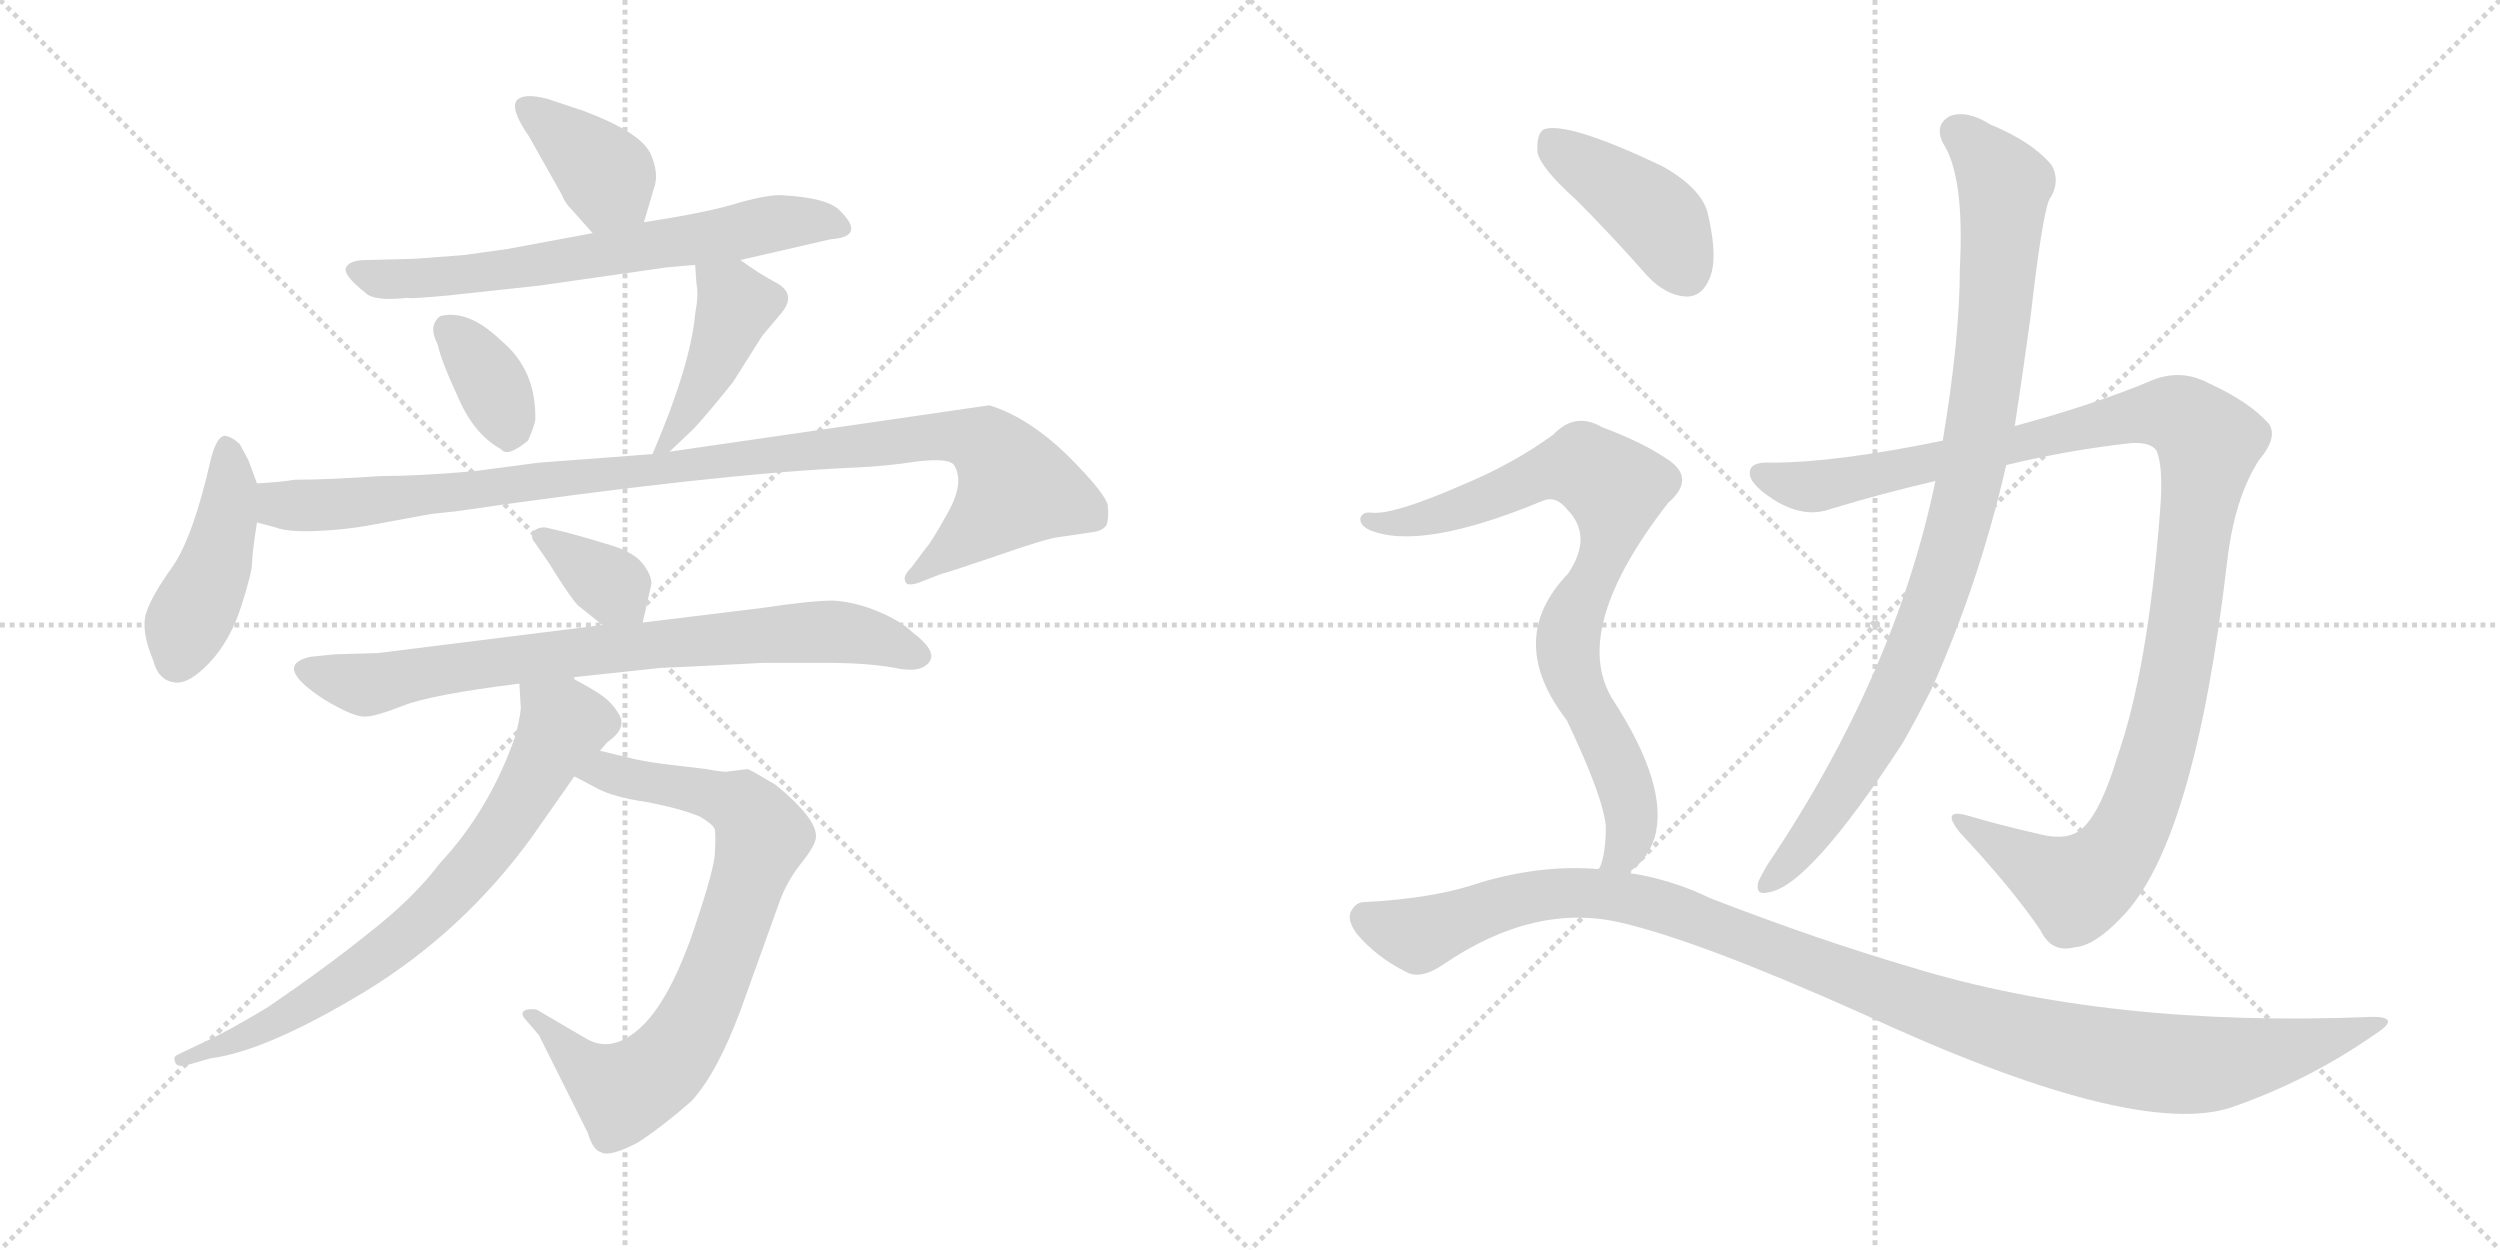 <svg version="1.1" viewBox="0 0 2048 1024" xmlns="http://www.w3.org/2000/svg">
  <g stroke="lightgray" stroke-dasharray="1,1" stroke-width="1" transform="scale(4, 4)">
    <line x1="0" y1="0" x2="256" y2="256"></line>
    <line x1="256" y1="0" x2="0" y2="256"></line>
    <line x1="128" y1="0" x2="128" y2="256"></line>
    <line x1="0" y1="128" x2="256" y2="128"></line>
    <line x1="256" y1="0" x2="512" y2="256"></line>
    <line x1="512" y1="0" x2="256" y2="256"></line>
    <line x1="384" y1="0" x2="384" y2="256"></line>
    <line x1="256" y1="128" x2="512" y2="128"></line>
  </g>
<g transform="scale(1, -1) translate(0, -850)">
   <style type="text/css">
    @keyframes keyframes0 {
      from {
       stroke: black;
       stroke-dashoffset: 379;
       stroke-width: 128;
       }
       55% {
       animation-timing-function: step-end;
       stroke: black;
       stroke-dashoffset: 0;
       stroke-width: 128;
       }
       to {
       stroke: black;
       stroke-width: 1024;
       }
       }
       #make-me-a-hanzi-animation-0 {
         animation: keyframes0 0.558s both;
         animation-delay: 0s;
         animation-timing-function: linear;
       }
    @keyframes keyframes1 {
      from {
       stroke: black;
       stroke-dashoffset: 656;
       stroke-width: 128;
       }
       68% {
       animation-timing-function: step-end;
       stroke: black;
       stroke-dashoffset: 0;
       stroke-width: 128;
       }
       to {
       stroke: black;
       stroke-width: 1024;
       }
       }
       #make-me-a-hanzi-animation-1 {
         animation: keyframes1 0.784s both;
         animation-delay: 0.558s;
         animation-timing-function: linear;
       }
    @keyframes keyframes2 {
      from {
       stroke: black;
       stroke-dashoffset: 355;
       stroke-width: 128;
       }
       54% {
       animation-timing-function: step-end;
       stroke: black;
       stroke-dashoffset: 0;
       stroke-width: 128;
       }
       to {
       stroke: black;
       stroke-width: 1024;
       }
       }
       #make-me-a-hanzi-animation-2 {
         animation: keyframes2 0.539s both;
         animation-delay: 1.342s;
         animation-timing-function: linear;
       }
    @keyframes keyframes3 {
      from {
       stroke: black;
       stroke-dashoffset: 427;
       stroke-width: 128;
       }
       58% {
       animation-timing-function: step-end;
       stroke: black;
       stroke-dashoffset: 0;
       stroke-width: 128;
       }
       to {
       stroke: black;
       stroke-width: 1024;
       }
       }
       #make-me-a-hanzi-animation-3 {
         animation: keyframes3 0.597s both;
         animation-delay: 1.881s;
         animation-timing-function: linear;
       }
    @keyframes keyframes4 {
      from {
       stroke: black;
       stroke-dashoffset: 438;
       stroke-width: 128;
       }
       59% {
       animation-timing-function: step-end;
       stroke: black;
       stroke-dashoffset: 0;
       stroke-width: 128;
       }
       to {
       stroke: black;
       stroke-width: 1024;
       }
       }
       #make-me-a-hanzi-animation-4 {
         animation: keyframes4 0.606s both;
         animation-delay: 2.479s;
         animation-timing-function: linear;
       }
    @keyframes keyframes5 {
      from {
       stroke: black;
       stroke-dashoffset: 1011;
       stroke-width: 128;
       }
       77% {
       animation-timing-function: step-end;
       stroke: black;
       stroke-dashoffset: 0;
       stroke-width: 128;
       }
       to {
       stroke: black;
       stroke-width: 1024;
       }
       }
       #make-me-a-hanzi-animation-5 {
         animation: keyframes5 1.073s both;
         animation-delay: 3.085s;
         animation-timing-function: linear;
       }
    @keyframes keyframes6 {
      from {
       stroke: black;
       stroke-dashoffset: 354;
       stroke-width: 128;
       }
       54% {
       animation-timing-function: step-end;
       stroke: black;
       stroke-dashoffset: 0;
       stroke-width: 128;
       }
       to {
       stroke: black;
       stroke-width: 1024;
       }
       }
       #make-me-a-hanzi-animation-6 {
         animation: keyframes6 0.538s both;
         animation-delay: 4.158s;
         animation-timing-function: linear;
       }
    @keyframes keyframes7 {
      from {
       stroke: black;
       stroke-dashoffset: 764;
       stroke-width: 128;
       }
       71% {
       animation-timing-function: step-end;
       stroke: black;
       stroke-dashoffset: 0;
       stroke-width: 128;
       }
       to {
       stroke: black;
       stroke-width: 1024;
       }
       }
       #make-me-a-hanzi-animation-7 {
         animation: keyframes7 0.872s both;
         animation-delay: 4.696s;
         animation-timing-function: linear;
       }
    @keyframes keyframes8 {
      from {
       stroke: black;
       stroke-dashoffset: 763;
       stroke-width: 128;
       }
       71% {
       animation-timing-function: step-end;
       stroke: black;
       stroke-dashoffset: 0;
       stroke-width: 128;
       }
       to {
       stroke: black;
       stroke-width: 1024;
       }
       }
       #make-me-a-hanzi-animation-8 {
         animation: keyframes8 0.871s both;
         animation-delay: 5.568s;
         animation-timing-function: linear;
       }
    @keyframes keyframes9 {
      from {
       stroke: black;
       stroke-dashoffset: 725;
       stroke-width: 128;
       }
       70% {
       animation-timing-function: step-end;
       stroke: black;
       stroke-dashoffset: 0;
       stroke-width: 128;
       }
       to {
       stroke: black;
       stroke-width: 1024;
       }
       }
       #make-me-a-hanzi-animation-9 {
         animation: keyframes9 0.84s both;
         animation-delay: 6.439s;
         animation-timing-function: linear;
       }
    @keyframes keyframes10 {
      from {
       stroke: black;
       stroke-dashoffset: 1125;
       stroke-width: 128;
       }
       79% {
       animation-timing-function: step-end;
       stroke: black;
       stroke-dashoffset: 0;
       stroke-width: 128;
       }
       to {
       stroke: black;
       stroke-width: 1024;
       }
       }
       #make-me-a-hanzi-animation-10 {
         animation: keyframes10 1.166s both;
         animation-delay: 7.279s;
         animation-timing-function: linear;
       }
    @keyframes keyframes11 {
      from {
       stroke: black;
       stroke-dashoffset: 929;
       stroke-width: 128;
       }
       75% {
       animation-timing-function: step-end;
       stroke: black;
       stroke-dashoffset: 0;
       stroke-width: 128;
       }
       to {
       stroke: black;
       stroke-width: 1024;
       }
       }
       #make-me-a-hanzi-animation-11 {
         animation: keyframes11 1.006s both;
         animation-delay: 8.444s;
         animation-timing-function: linear;
       }
    @keyframes keyframes12 {
      from {
       stroke: black;
       stroke-dashoffset: 416;
       stroke-width: 128;
       }
       58% {
       animation-timing-function: step-end;
       stroke: black;
       stroke-dashoffset: 0;
       stroke-width: 128;
       }
       to {
       stroke: black;
       stroke-width: 1024;
       }
       }
       #make-me-a-hanzi-animation-12 {
         animation: keyframes12 0.589s both;
         animation-delay: 9.45s;
         animation-timing-function: linear;
       }
    @keyframes keyframes13 {
      from {
       stroke: black;
       stroke-dashoffset: 805;
       stroke-width: 128;
       }
       72% {
       animation-timing-function: step-end;
       stroke: black;
       stroke-dashoffset: 0;
       stroke-width: 128;
       }
       to {
       stroke: black;
       stroke-width: 1024;
       }
       }
       #make-me-a-hanzi-animation-13 {
         animation: keyframes13 0.905s both;
         animation-delay: 10.039s;
         animation-timing-function: linear;
       }
    @keyframes keyframes14 {
      from {
       stroke: black;
       stroke-dashoffset: 1105;
       stroke-width: 128;
       }
       78% {
       animation-timing-function: step-end;
       stroke: black;
       stroke-dashoffset: 0;
       stroke-width: 128;
       }
       to {
       stroke: black;
       stroke-width: 1024;
       }
       }
       #make-me-a-hanzi-animation-14 {
         animation: keyframes14 1.149s both;
         animation-delay: 10.944s;
         animation-timing-function: linear;
       }
</style>
<path d="M 527.5 668.0 L 535.5 695.0 Q 540.5 708.0 532.5 725.0 Q 523.5 742.0 478.5 759.0 L 448.5 769.0 Q 429.5 774.0 423.5 768.0 Q 417.5 761.0 433.5 738.0 L 460.5 690.0 Q 462.5 684.0 469.5 677.0 L 485.5 659.0 C 505.5 637.0 518.5 639.0 527.5 668.0 Z" fill="lightgray"></path> 
<path d="M 606.5 637.0 L 680.5 654.0 Q 709.5 656.0 688.5 677.0 Q 678.5 688.0 641.5 690.0 Q 630.5 691.0 605.5 684.0 Q 580.5 676.0 527.5 668.0 L 485.5 659.0 L 415.5 646.0 L 379.5 641.0 L 339.5 638.0 L 300.5 637.0 Q 286.5 637.0 283.5 631.0 Q 280.5 625.0 299.5 610.0 Q 306.5 603.0 333.5 606.0 Q 336.5 605.0 367.5 608.0 L 441.5 616.0 L 546.5 631.0 L 569.5 633.0 L 606.5 637.0 Z" fill="lightgray"></path> 
<path d="M 360.5 591.0 Q 350.5 583.0 358.5 568.0 Q 361.5 554.0 375.5 524.0 Q 388.5 494.0 410.5 482.0 Q 415.5 475.0 432.5 489.0 Q 437.5 500.0 438.5 506.0 Q 439.5 547.0 410.5 571.0 Q 383.5 597.0 360.5 591.0 Z" fill="lightgray"></path> 
<path d="M 548.5 480.0 L 568.5 499.0 Q 580.5 512.0 600.5 537.0 L 624.5 575.0 L 640.5 594.0 Q 652.5 609.0 636.5 618.0 Q 621.5 626.0 606.5 637.0 C 582.5 654.0 567.5 663.0 569.5 633.0 L 570.5 618.0 Q 572.5 609.0 569.5 593.0 Q 565.5 550.0 534.5 478.0 C 526.5 459.0 526.5 459.0 548.5 480.0 Z" fill="lightgray"></path> 
<path d="M 210.5 454.0 L 203.5 473.0 L 196.5 486.0 Q 190.5 492.0 184.5 493.0 Q 177.5 493.0 172.5 473.0 Q 158.5 411.0 141.5 386.0 Q 123.5 361.0 119.5 347.0 Q 115.5 333.0 125.5 309.0 Q 129.5 293.0 142.5 291.0 Q 154.5 289.0 171.5 307.0 Q 188.5 325.0 197.5 353.0 Q 206.5 381.0 206.5 389.0 Q 206.5 396.0 210.5 422.0 L 210.5 454.0 Z" fill="lightgray"></path> 
<path d="M 210.5 422.0 L 225.5 418.0 Q 235.5 414.0 259.5 415.0 Q 283.5 416.0 304.5 420.0 L 353.5 429.0 L 372.5 431.0 Q 586.5 462.0 700.5 467.0 Q 725.5 468.0 751.5 472.0 Q 777.5 475.0 781.5 469.0 Q 790.5 455.0 776.5 430.0 Q 762.5 405.0 758.5 401.0 L 746.5 385.0 Q 739.5 378.0 741.5 374.0 Q 742.5 369.0 753.5 373.0 L 771.5 380.0 Q 776.5 381.0 817.5 395.0 Q 857.5 409.0 867.5 410.0 L 894.5 414.0 Q 903.5 415.0 906.5 420.0 Q 908.5 425.0 907.5 436.0 Q 905.5 446.0 874.5 477.0 Q 842.5 508.0 810.5 518.0 L 548.5 480.0 L 534.5 478.0 L 441.5 471.0 L 388.5 464.0 Q 342.5 460.0 311.5 460.0 Q 268.5 457.0 241.5 457.0 Q 229.5 455.0 210.5 454.0 C 180.5 452.0 181.5 430.0 210.5 422.0 Z" fill="lightgray"></path> 
<path d="M 526.5 340.0 L 533.5 371.0 Q 534.5 377.0 527.5 387.0 Q 520.5 397.0 501.5 403.0 Q 482.5 409.0 463.5 414.0 L 446.5 418.0 Q 439.5 418.0 436.5 414.0 Q 434.5 409.0 438.5 405.0 L 449.5 389.0 Q 467.5 360.0 473.5 354.0 L 493.5 338.0 C 516.5 319.0 521.5 316.0 526.5 340.0 Z" fill="lightgray"></path> 
<path d="M 625.5 307.0 L 676.5 307.0 Q 709.5 307.0 732.5 303.0 Q 754.5 298.0 761.5 308.0 Q 767.5 317.0 747.5 332.0 Q 738.5 341.0 719.5 349.0 Q 700.5 357.0 682.5 358.0 Q 664.5 358.0 624.5 352.0 L 526.5 340.0 L 493.5 338.0 L 309.5 315.0 L 274.5 314.0 L 254.5 312.0 Q 222.5 305.0 265.5 277.0 Q 290.5 262.0 299.5 263.0 Q 307.5 263.0 330.5 272.0 Q 353.5 281.0 425.5 290.0 L 467.5 295.0 L 542.5 303.0 Q 549.5 303.0 625.5 307.0 Z" fill="lightgray"></path> 
<path d="M 470.5 214.0 L 489.5 204.0 Q 502.5 197.0 529.5 193.0 Q 556.5 188.0 573.5 181.0 Q 583.5 175.0 585.5 171.0 Q 586.5 166.0 585.5 149.0 Q 583.5 132.0 565.5 80.0 Q 546.5 28.0 524.5 8.0 Q 501.5 -13.0 480.5 -1.0 L 439.5 23.0 Q 432.5 24.0 429.5 22.0 Q 426.5 20.0 429.5 16.0 L 441.5 2.0 L 481.5 -78.0 Q 485.5 -92.0 492.5 -94.0 Q 499.5 -98.0 522.5 -86.0 Q 542.5 -73.0 566.5 -52.0 Q 587.5 -29.0 606.5 22.0 L 638.5 111.0 Q 644.5 128.0 656.5 143.0 Q 668.5 158.0 668.5 165.0 Q 668.5 180.0 635.5 207.0 Q 615.5 219.0 612.5 220.0 L 596.5 218.0 Q 594.5 217.0 578.5 220.0 L 553.5 223.0 Q 534.5 225.0 520.5 228.0 L 491.5 235.0 C 462.5 242.0 443.5 228.0 470.5 214.0 Z" fill="lightgray"></path> 
<path d="M 425.5 290.0 L 426.5 272.0 Q 427.5 269.0 422.5 248.0 Q 401.5 187.0 360.5 143.0 Q 338.5 114.0 302.5 86.0 Q 266.5 57.0 219.5 25.0 Q 186.5 5.0 168.5 -3.0 L 145.5 -14.0 Q 141.5 -16.0 143.5 -20.0 Q 144.5 -24.0 151.5 -23.0 L 172.5 -17.0 Q 218.5 -11.0 299.5 38.0 Q 379.5 87.0 435.5 164.0 L 470.5 214.0 L 491.5 235.0 L 497.5 242.0 Q 513.5 253.0 507.5 264.0 Q 501.5 275.0 490.5 282.0 Q 479.5 289.0 467.5 295.0 C 441.5 309.0 423.5 318.0 425.5 290.0 Z" fill="lightgray"></path> 
<path d="M 1643.5 469.0 Q 1692.5 481.0 1745.5 487.0 Q 1761.5 488.0 1766.5 481.0 Q 1772.5 468.0 1769.5 431.0 Q 1759.5 301.0 1734.5 230.0 Q 1721.5 187.0 1707.5 173.0 Q 1695.5 160.0 1669.5 167.0 Q 1638.5 174.0 1611.5 182.0 Q 1589.5 188.0 1605.5 168.0 Q 1648.5 122.0 1671.5 88.0 Q 1680.5 69.0 1699.5 74.0 Q 1715.5 75.0 1737.5 98.0 Q 1797.5 158.0 1824.5 390.0 Q 1830.5 442.0 1850.5 473.0 Q 1866.5 492.0 1858.5 503.0 Q 1842.5 521.0 1809.5 536.0 Q 1785.5 549.0 1759.5 537.0 Q 1713.5 518.0 1650.5 501.0 L 1591.5 489.0 Q 1503.5 471.0 1451.5 471.0 Q 1433.5 472.0 1433.5 463.0 Q 1432.5 454.0 1452.5 441.0 Q 1477.5 425.0 1499.5 433.0 Q 1542.5 446.0 1585.5 456.0 L 1643.5 469.0 Z" fill="lightgray"></path> 
<path d="M 1585.5 456.0 Q 1552.5 297.0 1447.5 141.0 Q 1443.5 134.0 1440.5 128.0 Q 1437.5 116.0 1448.5 119.0 Q 1481.5 123.0 1558.5 241.0 Q 1570.5 262.0 1582.5 286.0 Q 1621.5 373.0 1643.5 469.0 L 1650.5 501.0 Q 1657.5 547.0 1663.5 591.0 Q 1672.5 670.0 1678.5 686.0 Q 1688.5 701.0 1680.5 715.0 Q 1664.5 734.0 1630.5 748.0 Q 1611.5 760.0 1597.5 755.0 Q 1584.5 748.0 1591.5 733.0 Q 1609.5 706.0 1605.5 630.0 Q 1605.5 573.0 1591.5 489.0 L 1585.5 456.0 Z" fill="lightgray"></path> 
<path d="M 1291.5 686.0 Q 1319.5 658.0 1349.5 624.0 Q 1364.5 608.0 1381.5 607.0 Q 1394.5 607.0 1400.5 622.0 Q 1407.5 638.0 1399.5 673.0 Q 1395.5 695.0 1361.5 714.0 Q 1283.5 751.0 1264.5 744.0 Q 1258.5 740.0 1259.5 725.0 Q 1262.5 712.0 1291.5 686.0 Z" fill="lightgray"></path> 
<path d="M 1333.5 135.0 Q 1349.5 145.0 1355.5 164.0 Q 1367.5 206.0 1320.5 278.0 Q 1286.5 335.0 1366.5 438.0 Q 1388.5 457.0 1368.5 472.0 Q 1347.5 487.0 1312.5 500.0 Q 1290.5 513.0 1272.5 494.0 Q 1239.5 470.0 1198.5 453.0 Q 1141.5 428.0 1123.5 430.0 Q 1116.5 431.0 1114.5 426.0 Q 1113.5 420.0 1121.5 416.0 Q 1163.5 398.0 1264.5 440.0 Q 1274.5 444.0 1283.5 433.0 Q 1305.5 411.0 1284.5 380.0 Q 1232.5 326.0 1283.5 260.0 Q 1313.5 197.0 1315.5 173.0 Q 1315.5 151.0 1310.5 139.0 Q 1309.5 139.0 1309.5 138.0 C 1300.5 109.0 1311.5 115.0 1333.5 135.0 Z" fill="lightgray"></path> 
<path d="M 1309.5 138.0 Q 1263.5 142.0 1212.5 127.0 Q 1175.5 114.0 1117.5 111.0 Q 1110.5 111.0 1106.5 103.0 Q 1103.5 96.0 1111.5 85.0 Q 1127.5 66.0 1151.5 54.0 Q 1163.5 47.0 1182.5 60.0 Q 1257.5 111.0 1328.5 94.0 Q 1392.5 79.0 1522.5 21.0 Q 1748.5 -84.0 1828.5 -57.0 Q 1891.5 -35.0 1944.5 2.0 Q 1968.5 17.0 1943.5 17.0 Q 1726.5 8.0 1564.5 58.0 Q 1489.5 80.0 1401.5 114.0 Q 1368.5 130.0 1333.5 135.0 L 1309.5 138.0 Z" fill="lightgray"></path> 
      <clipPath id="make-me-a-hanzi-clip-0">
      <path d="M 527.5 668.0 L 535.5 695.0 Q 540.5 708.0 532.5 725.0 Q 523.5 742.0 478.5 759.0 L 448.5 769.0 Q 429.5 774.0 423.5 768.0 Q 417.5 761.0 433.5 738.0 L 460.5 690.0 Q 462.5 684.0 469.5 677.0 L 485.5 659.0 C 505.5 637.0 518.5 639.0 527.5 668.0 Z" fill="lightgray"></path>
      </clipPath>
      <path clip-path="url(#make-me-a-hanzi-clip-0)" d="M 430.5 762.0 L 497.5 706.0 L 490.5 671.0 " fill="none" id="make-me-a-hanzi-animation-0" stroke-dasharray="251 502" stroke-linecap="round"></path>

      <clipPath id="make-me-a-hanzi-clip-1">
      <path d="M 606.5 637.0 L 680.5 654.0 Q 709.5 656.0 688.5 677.0 Q 678.5 688.0 641.5 690.0 Q 630.5 691.0 605.5 684.0 Q 580.5 676.0 527.5 668.0 L 485.5 659.0 L 415.5 646.0 L 379.5 641.0 L 339.5 638.0 L 300.5 637.0 Q 286.5 637.0 283.5 631.0 Q 280.5 625.0 299.5 610.0 Q 306.5 603.0 333.5 606.0 Q 336.5 605.0 367.5 608.0 L 441.5 616.0 L 546.5 631.0 L 569.5 633.0 L 606.5 637.0 Z" fill="lightgray"></path>
      </clipPath>
      <path clip-path="url(#make-me-a-hanzi-clip-1)" d="M 290.5 628.0 L 313.5 621.0 L 357.5 622.0 L 648.5 669.0 L 685.5 665.0 " fill="none" id="make-me-a-hanzi-animation-1" stroke-dasharray="528 1056" stroke-linecap="round"></path>

      <clipPath id="make-me-a-hanzi-clip-2">
      <path d="M 360.5 591.0 Q 350.5 583.0 358.5 568.0 Q 361.5 554.0 375.5 524.0 Q 388.5 494.0 410.5 482.0 Q 415.5 475.0 432.5 489.0 Q 437.5 500.0 438.5 506.0 Q 439.5 547.0 410.5 571.0 Q 383.5 597.0 360.5 591.0 Z" fill="lightgray"></path>
      </clipPath>
      <path clip-path="url(#make-me-a-hanzi-clip-2)" d="M 367.5 581.0 L 401.5 539.0 L 417.5 497.0 " fill="none" id="make-me-a-hanzi-animation-2" stroke-dasharray="227 454" stroke-linecap="round"></path>

      <clipPath id="make-me-a-hanzi-clip-3">
      <path d="M 548.5 480.0 L 568.5 499.0 Q 580.5 512.0 600.5 537.0 L 624.5 575.0 L 640.5 594.0 Q 652.5 609.0 636.5 618.0 Q 621.5 626.0 606.5 637.0 C 582.5 654.0 567.5 663.0 569.5 633.0 L 570.5 618.0 Q 572.5 609.0 569.5 593.0 Q 565.5 550.0 534.5 478.0 C 526.5 459.0 526.5 459.0 548.5 480.0 Z" fill="lightgray"></path>
      </clipPath>
      <path clip-path="url(#make-me-a-hanzi-clip-3)" d="M 576.5 626.0 L 603.5 600.0 L 567.5 520.0 L 549.5 489.0 L 540.5 486.0 " fill="none" id="make-me-a-hanzi-animation-3" stroke-dasharray="299 598" stroke-linecap="round"></path>

      <clipPath id="make-me-a-hanzi-clip-4">
      <path d="M 210.5 454.0 L 203.5 473.0 L 196.5 486.0 Q 190.5 492.0 184.5 493.0 Q 177.5 493.0 172.5 473.0 Q 158.5 411.0 141.5 386.0 Q 123.5 361.0 119.5 347.0 Q 115.5 333.0 125.5 309.0 Q 129.5 293.0 142.5 291.0 Q 154.5 289.0 171.5 307.0 Q 188.5 325.0 197.5 353.0 Q 206.5 381.0 206.5 389.0 Q 206.5 396.0 210.5 422.0 L 210.5 454.0 Z" fill="lightgray"></path>
      </clipPath>
      <path clip-path="url(#make-me-a-hanzi-clip-4)" d="M 186.5 483.0 L 189.5 449.0 L 184.5 418.0 L 144.5 309.0 " fill="none" id="make-me-a-hanzi-animation-4" stroke-dasharray="310 620" stroke-linecap="round"></path>

      <clipPath id="make-me-a-hanzi-clip-5">
      <path d="M 210.5 422.0 L 225.5 418.0 Q 235.5 414.0 259.5 415.0 Q 283.5 416.0 304.5 420.0 L 353.5 429.0 L 372.5 431.0 Q 586.5 462.0 700.5 467.0 Q 725.5 468.0 751.5 472.0 Q 777.5 475.0 781.5 469.0 Q 790.5 455.0 776.5 430.0 Q 762.5 405.0 758.5 401.0 L 746.5 385.0 Q 739.5 378.0 741.5 374.0 Q 742.5 369.0 753.5 373.0 L 771.5 380.0 Q 776.5 381.0 817.5 395.0 Q 857.5 409.0 867.5 410.0 L 894.5 414.0 Q 903.5 415.0 906.5 420.0 Q 908.5 425.0 907.5 436.0 Q 905.5 446.0 874.5 477.0 Q 842.5 508.0 810.5 518.0 L 548.5 480.0 L 534.5 478.0 L 441.5 471.0 L 388.5 464.0 Q 342.5 460.0 311.5 460.0 Q 268.5 457.0 241.5 457.0 Q 229.5 455.0 210.5 454.0 C 180.5 452.0 181.5 430.0 210.5 422.0 Z" fill="lightgray"></path>
      </clipPath>
      <path clip-path="url(#make-me-a-hanzi-clip-5)" d="M 219.5 449.0 L 228.5 436.0 L 252.5 435.0 L 774.5 493.0 L 806.5 487.0 L 832.5 450.0 L 800.5 416.0 L 747.5 378.0 " fill="none" id="make-me-a-hanzi-animation-5" stroke-dasharray="883 1766" stroke-linecap="round"></path>

      <clipPath id="make-me-a-hanzi-clip-6">
      <path d="M 526.5 340.0 L 533.5 371.0 Q 534.5 377.0 527.5 387.0 Q 520.5 397.0 501.5 403.0 Q 482.5 409.0 463.5 414.0 L 446.5 418.0 Q 439.5 418.0 436.5 414.0 Q 434.5 409.0 438.5 405.0 L 449.5 389.0 Q 467.5 360.0 473.5 354.0 L 493.5 338.0 C 516.5 319.0 521.5 316.0 526.5 340.0 Z" fill="lightgray"></path>
      </clipPath>
      <path clip-path="url(#make-me-a-hanzi-clip-6)" d="M 443.5 411.0 L 520.5 350.0 " fill="none" id="make-me-a-hanzi-animation-6" stroke-dasharray="226 452" stroke-linecap="round"></path>

      <clipPath id="make-me-a-hanzi-clip-7">
      <path d="M 625.5 307.0 L 676.5 307.0 Q 709.5 307.0 732.5 303.0 Q 754.5 298.0 761.5 308.0 Q 767.5 317.0 747.5 332.0 Q 738.5 341.0 719.5 349.0 Q 700.5 357.0 682.5 358.0 Q 664.5 358.0 624.5 352.0 L 526.5 340.0 L 493.5 338.0 L 309.5 315.0 L 274.5 314.0 L 254.5 312.0 Q 222.5 305.0 265.5 277.0 Q 290.5 262.0 299.5 263.0 Q 307.5 263.0 330.5 272.0 Q 353.5 281.0 425.5 290.0 L 467.5 295.0 L 542.5 303.0 Q 549.5 303.0 625.5 307.0 Z" fill="lightgray"></path>
      </clipPath>
      <path clip-path="url(#make-me-a-hanzi-clip-7)" d="M 251.5 302.0 L 299.5 289.0 L 472.5 316.0 L 678.5 333.0 L 705.5 330.0 L 751.5 313.0 " fill="none" id="make-me-a-hanzi-animation-7" stroke-dasharray="636 1272" stroke-linecap="round"></path>

      <clipPath id="make-me-a-hanzi-clip-8">
      <path d="M 470.5 214.0 L 489.5 204.0 Q 502.5 197.0 529.5 193.0 Q 556.5 188.0 573.5 181.0 Q 583.5 175.0 585.5 171.0 Q 586.5 166.0 585.5 149.0 Q 583.5 132.0 565.5 80.0 Q 546.5 28.0 524.5 8.0 Q 501.5 -13.0 480.5 -1.0 L 439.5 23.0 Q 432.5 24.0 429.5 22.0 Q 426.5 20.0 429.5 16.0 L 441.5 2.0 L 481.5 -78.0 Q 485.5 -92.0 492.5 -94.0 Q 499.5 -98.0 522.5 -86.0 Q 542.5 -73.0 566.5 -52.0 Q 587.5 -29.0 606.5 22.0 L 638.5 111.0 Q 644.5 128.0 656.5 143.0 Q 668.5 158.0 668.5 165.0 Q 668.5 180.0 635.5 207.0 Q 615.5 219.0 612.5 220.0 L 596.5 218.0 Q 594.5 217.0 578.5 220.0 L 553.5 223.0 Q 534.5 225.0 520.5 228.0 L 491.5 235.0 C 462.5 242.0 443.5 228.0 470.5 214.0 Z" fill="lightgray"></path>
      </clipPath>
      <path clip-path="url(#make-me-a-hanzi-clip-8)" d="M 478.5 217.0 L 496.5 219.0 L 607.5 190.0 L 620.5 175.0 L 623.5 159.0 L 575.5 25.0 L 536.5 -29.0 L 514.5 -43.0 L 504.5 -42.0 L 434.5 19.0 " fill="none" id="make-me-a-hanzi-animation-8" stroke-dasharray="635 1270" stroke-linecap="round"></path>

      <clipPath id="make-me-a-hanzi-clip-9">
      <path d="M 425.5 290.0 L 426.5 272.0 Q 427.5 269.0 422.5 248.0 Q 401.5 187.0 360.5 143.0 Q 338.5 114.0 302.5 86.0 Q 266.5 57.0 219.5 25.0 Q 186.5 5.0 168.5 -3.0 L 145.5 -14.0 Q 141.5 -16.0 143.5 -20.0 Q 144.5 -24.0 151.5 -23.0 L 172.5 -17.0 Q 218.5 -11.0 299.5 38.0 Q 379.5 87.0 435.5 164.0 L 470.5 214.0 L 491.5 235.0 L 497.5 242.0 Q 513.5 253.0 507.5 264.0 Q 501.5 275.0 490.5 282.0 Q 479.5 289.0 467.5 295.0 C 441.5 309.0 423.5 318.0 425.5 290.0 Z" fill="lightgray"></path>
      </clipPath>
      <path clip-path="url(#make-me-a-hanzi-clip-9)" d="M 433.5 286.0 L 461.5 255.0 L 412.5 172.0 L 364.5 114.0 L 266.5 36.0 L 209.5 4.0 L 148.5 -18.0 " fill="none" id="make-me-a-hanzi-animation-9" stroke-dasharray="597 1194" stroke-linecap="round"></path>

      <clipPath id="make-me-a-hanzi-clip-10">
      <path d="M 1643.5 469.0 Q 1692.5 481.0 1745.5 487.0 Q 1761.5 488.0 1766.5 481.0 Q 1772.5 468.0 1769.5 431.0 Q 1759.5 301.0 1734.5 230.0 Q 1721.5 187.0 1707.5 173.0 Q 1695.5 160.0 1669.5 167.0 Q 1638.5 174.0 1611.5 182.0 Q 1589.5 188.0 1605.5 168.0 Q 1648.5 122.0 1671.5 88.0 Q 1680.5 69.0 1699.5 74.0 Q 1715.5 75.0 1737.5 98.0 Q 1797.5 158.0 1824.5 390.0 Q 1830.5 442.0 1850.5 473.0 Q 1866.5 492.0 1858.5 503.0 Q 1842.5 521.0 1809.5 536.0 Q 1785.5 549.0 1759.5 537.0 Q 1713.5 518.0 1650.5 501.0 L 1591.5 489.0 Q 1503.5 471.0 1451.5 471.0 Q 1433.5 472.0 1433.5 463.0 Q 1432.5 454.0 1452.5 441.0 Q 1477.5 425.0 1499.5 433.0 Q 1542.5 446.0 1585.5 456.0 L 1643.5 469.0 Z" fill="lightgray"></path>
      </clipPath>
      <path clip-path="url(#make-me-a-hanzi-clip-10)" d="M 1443.5 461.0 L 1479.5 451.0 L 1501.5 454.0 L 1762.5 511.0 L 1786.5 509.0 L 1809.5 488.0 L 1775.5 264.0 L 1758.5 203.0 L 1737.5 157.0 L 1721.5 137.0 L 1698.5 124.0 L 1616.5 172.0 " fill="none" id="make-me-a-hanzi-animation-10" stroke-dasharray="997 1994" stroke-linecap="round"></path>

      <clipPath id="make-me-a-hanzi-clip-11">
      <path d="M 1585.5 456.0 Q 1552.5 297.0 1447.5 141.0 Q 1443.5 134.0 1440.5 128.0 Q 1437.5 116.0 1448.5 119.0 Q 1481.5 123.0 1558.5 241.0 Q 1570.5 262.0 1582.5 286.0 Q 1621.5 373.0 1643.5 469.0 L 1650.5 501.0 Q 1657.5 547.0 1663.5 591.0 Q 1672.5 670.0 1678.5 686.0 Q 1688.5 701.0 1680.5 715.0 Q 1664.5 734.0 1630.5 748.0 Q 1611.5 760.0 1597.5 755.0 Q 1584.5 748.0 1591.5 733.0 Q 1609.5 706.0 1605.5 630.0 Q 1605.5 573.0 1591.5 489.0 L 1585.5 456.0 Z" fill="lightgray"></path>
      </clipPath>
      <path clip-path="url(#make-me-a-hanzi-clip-11)" d="M 1603.5 742.0 L 1641.5 699.0 L 1632.5 573.0 L 1609.5 439.0 L 1574.5 329.0 L 1534.5 242.0 L 1490.5 174.0 L 1449.5 128.0 " fill="none" id="make-me-a-hanzi-animation-11" stroke-dasharray="801 1602" stroke-linecap="round"></path>

      <clipPath id="make-me-a-hanzi-clip-12">
      <path d="M 1291.5 686.0 Q 1319.5 658.0 1349.5 624.0 Q 1364.5 608.0 1381.5 607.0 Q 1394.5 607.0 1400.5 622.0 Q 1407.5 638.0 1399.5 673.0 Q 1395.5 695.0 1361.5 714.0 Q 1283.5 751.0 1264.5 744.0 Q 1258.5 740.0 1259.5 725.0 Q 1262.5 712.0 1291.5 686.0 Z" fill="lightgray"></path>
      </clipPath>
      <path clip-path="url(#make-me-a-hanzi-clip-12)" d="M 1269.5 736.0 L 1357.5 671.0 L 1381.5 627.0 " fill="none" id="make-me-a-hanzi-animation-12" stroke-dasharray="288 576" stroke-linecap="round"></path>

      <clipPath id="make-me-a-hanzi-clip-13">
      <path d="M 1333.5 135.0 Q 1349.5 145.0 1355.5 164.0 Q 1367.5 206.0 1320.5 278.0 Q 1286.5 335.0 1366.5 438.0 Q 1388.5 457.0 1368.5 472.0 Q 1347.5 487.0 1312.5 500.0 Q 1290.5 513.0 1272.5 494.0 Q 1239.5 470.0 1198.5 453.0 Q 1141.5 428.0 1123.5 430.0 Q 1116.5 431.0 1114.5 426.0 Q 1113.5 420.0 1121.5 416.0 Q 1163.5 398.0 1264.5 440.0 Q 1274.5 444.0 1283.5 433.0 Q 1305.5 411.0 1284.5 380.0 Q 1232.5 326.0 1283.5 260.0 Q 1313.5 197.0 1315.5 173.0 Q 1315.5 151.0 1310.5 139.0 Q 1309.5 139.0 1309.5 138.0 C 1300.5 109.0 1311.5 115.0 1333.5 135.0 Z" fill="lightgray"></path>
      </clipPath>
      <path clip-path="url(#make-me-a-hanzi-clip-13)" d="M 1121.5 423.0 L 1146.5 421.0 L 1182.5 429.0 L 1282.5 467.0 L 1296.5 468.0 L 1323.5 450.0 L 1317.5 404.0 L 1284.5 327.0 L 1288.5 294.0 L 1323.5 227.0 L 1335.5 191.0 L 1333.5 158.0 L 1316.5 142.0 " fill="none" id="make-me-a-hanzi-animation-13" stroke-dasharray="677 1354" stroke-linecap="round"></path>

      <clipPath id="make-me-a-hanzi-clip-14">
      <path d="M 1309.5 138.0 Q 1263.5 142.0 1212.5 127.0 Q 1175.5 114.0 1117.5 111.0 Q 1110.5 111.0 1106.5 103.0 Q 1103.5 96.0 1111.5 85.0 Q 1127.5 66.0 1151.5 54.0 Q 1163.5 47.0 1182.5 60.0 Q 1257.5 111.0 1328.5 94.0 Q 1392.5 79.0 1522.5 21.0 Q 1748.5 -84.0 1828.5 -57.0 Q 1891.5 -35.0 1944.5 2.0 Q 1968.5 17.0 1943.5 17.0 Q 1726.5 8.0 1564.5 58.0 Q 1489.5 80.0 1401.5 114.0 Q 1368.5 130.0 1333.5 135.0 L 1309.5 138.0 Z" fill="lightgray"></path>
      </clipPath>
      <path clip-path="url(#make-me-a-hanzi-clip-14)" d="M 1118.5 99.0 L 1161.5 84.0 L 1251.5 115.0 L 1301.5 119.0 L 1338.5 113.0 L 1607.5 15.0 L 1765.5 -21.0 L 1836.5 -18.0 L 1934.5 9.0 " fill="none" id="make-me-a-hanzi-animation-14" stroke-dasharray="977 1954" stroke-linecap="round"></path>

</g>
</svg>
